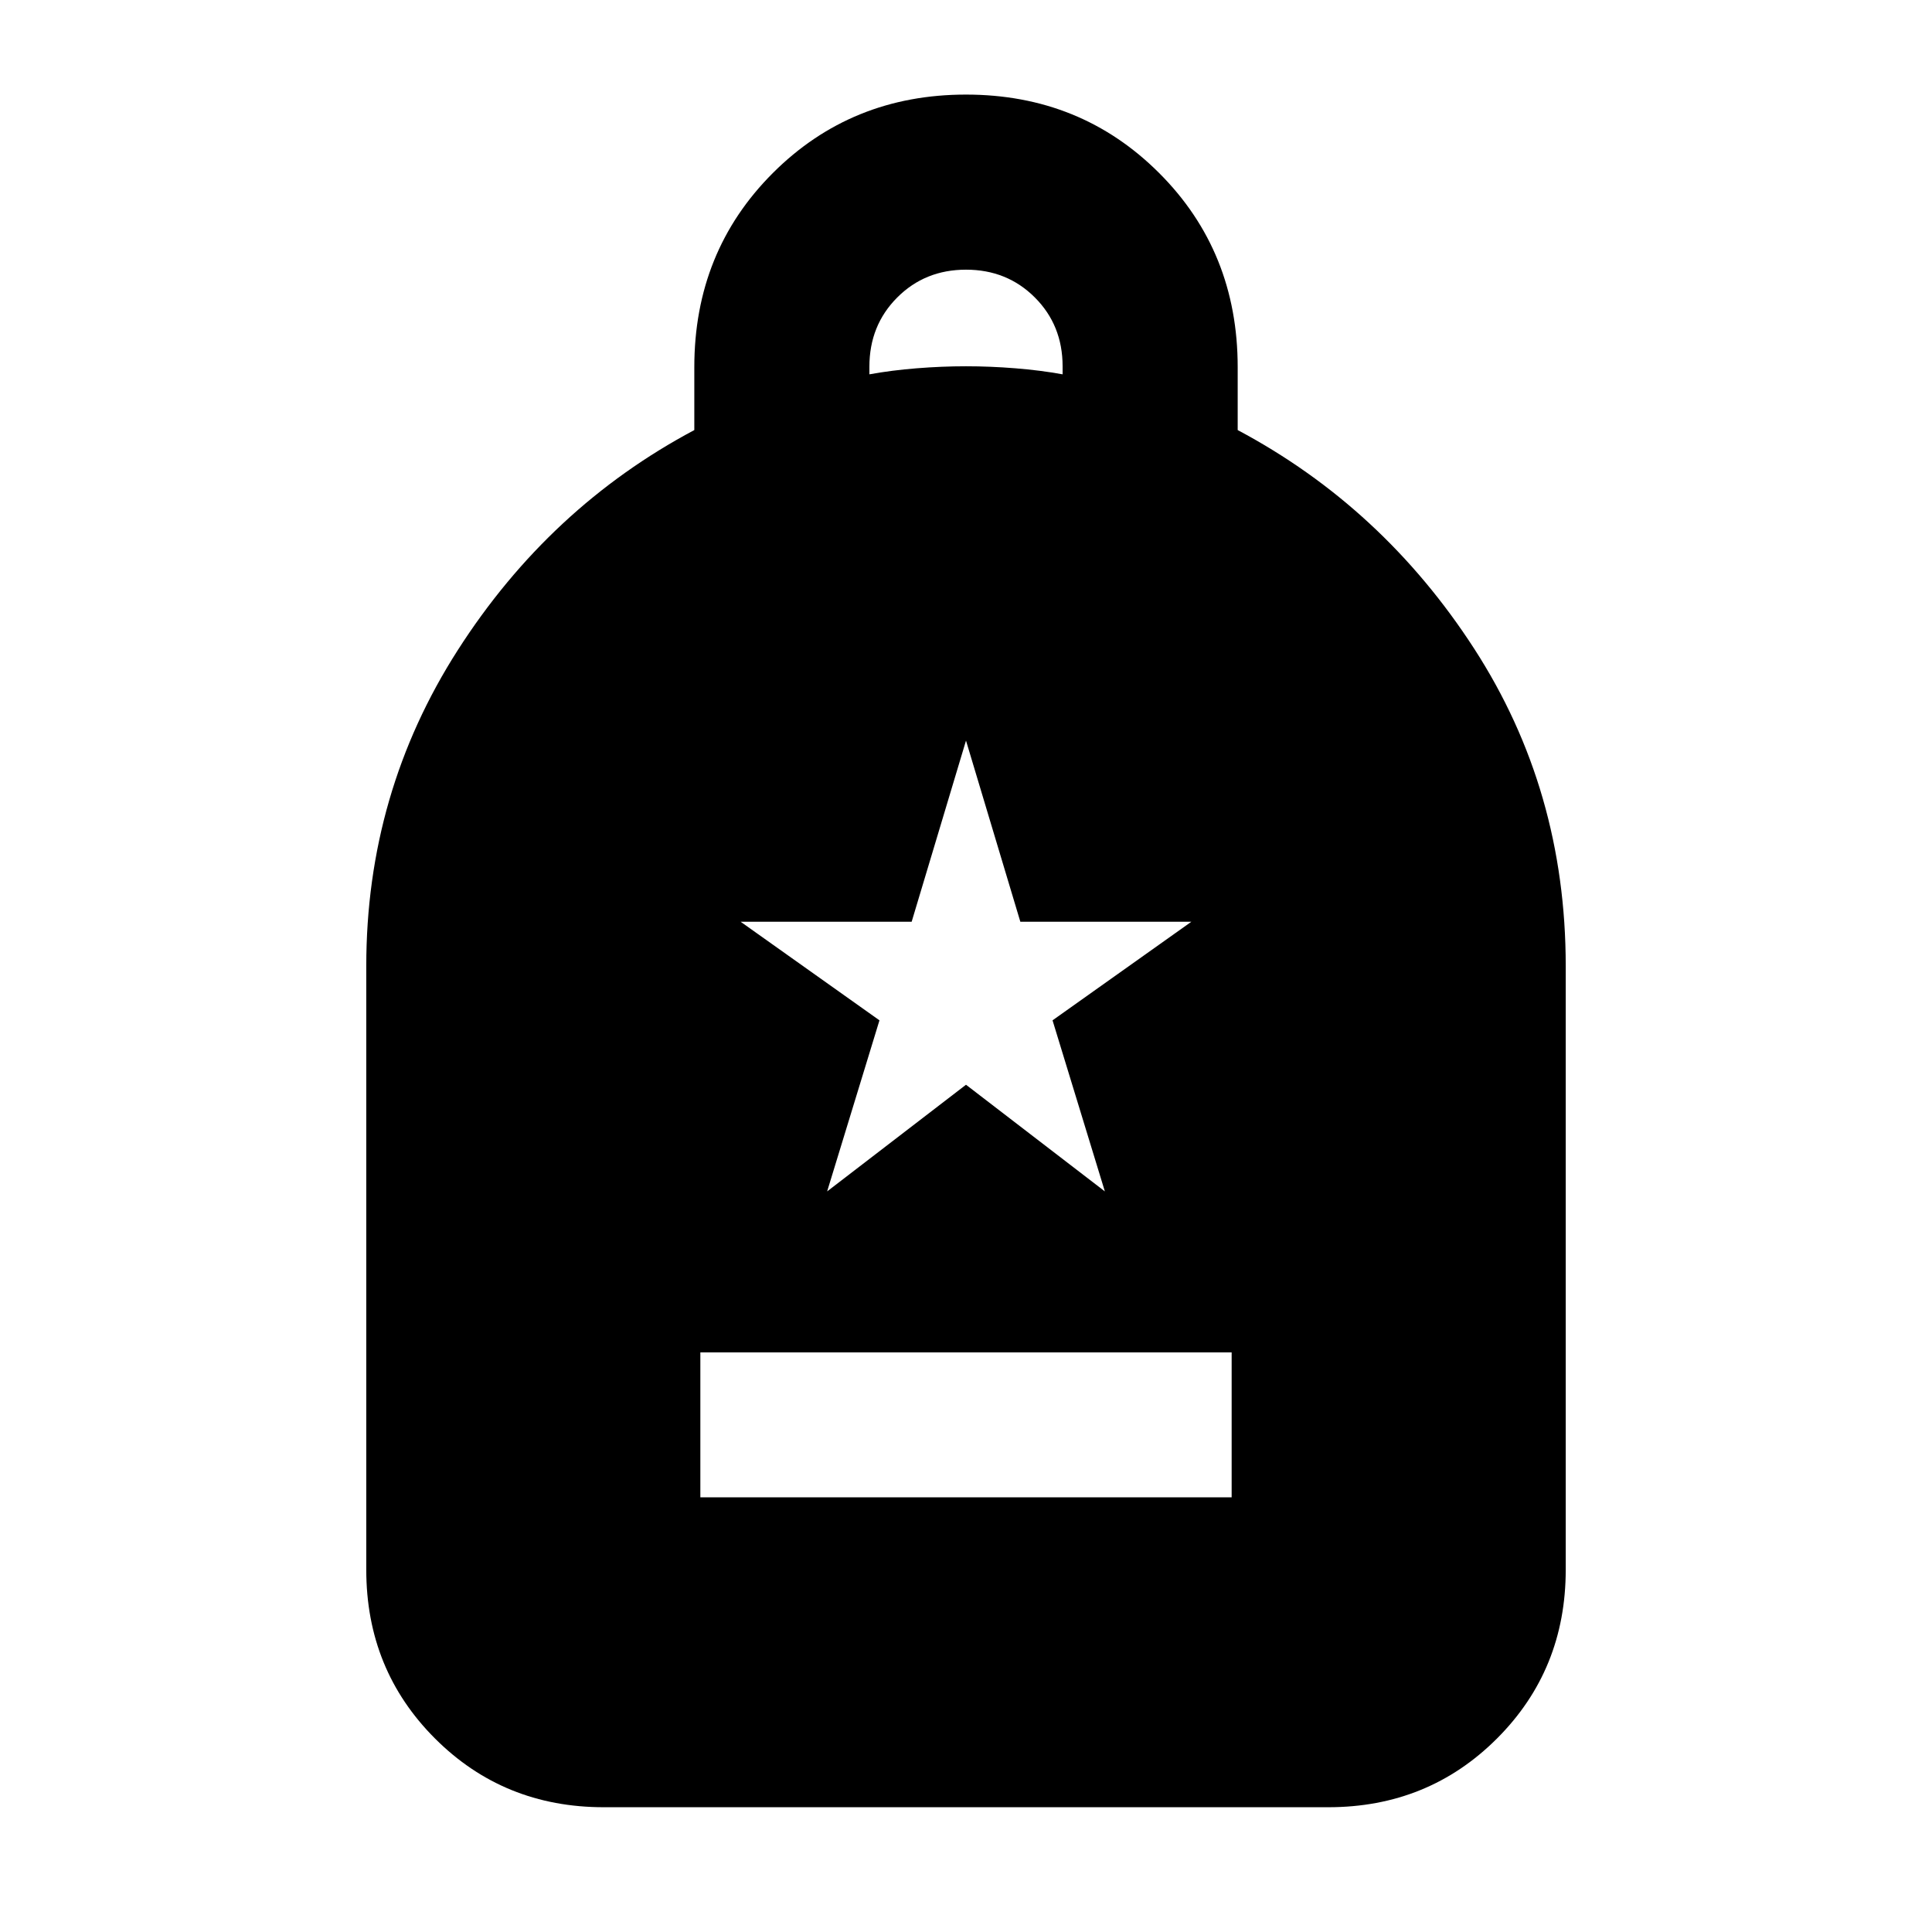 <svg xmlns="http://www.w3.org/2000/svg" height="20" viewBox="0 -960 960 960" width="20"><path d="M348-216h264v-72H348v72ZM300-62q-49.7 0-83.85-34.15Q182-130.3 182-180v-300q0-86 45.5-157T345-746.3v-31.25Q345-835 384-874t96-39q57 0 96 39t39 96.45v31.25q72 38.3 117.5 108.6T778-480v300q0 49.7-34.15 83.85Q709.7-62 660-62H300Zm132-712q11-2 23.5-3t24.5-1q12 0 24.5 1t23.5 3v-4q0-20.4-13.8-34.2Q500.4-826 480-826q-20.4 0-34.2 13.85Q432-798.3 432-777.82v3.82Zm-21 406 69-53 69 53-26-85 69-49h-85l-27-90-27 90h-85l69 49-26 85Z"/></svg>